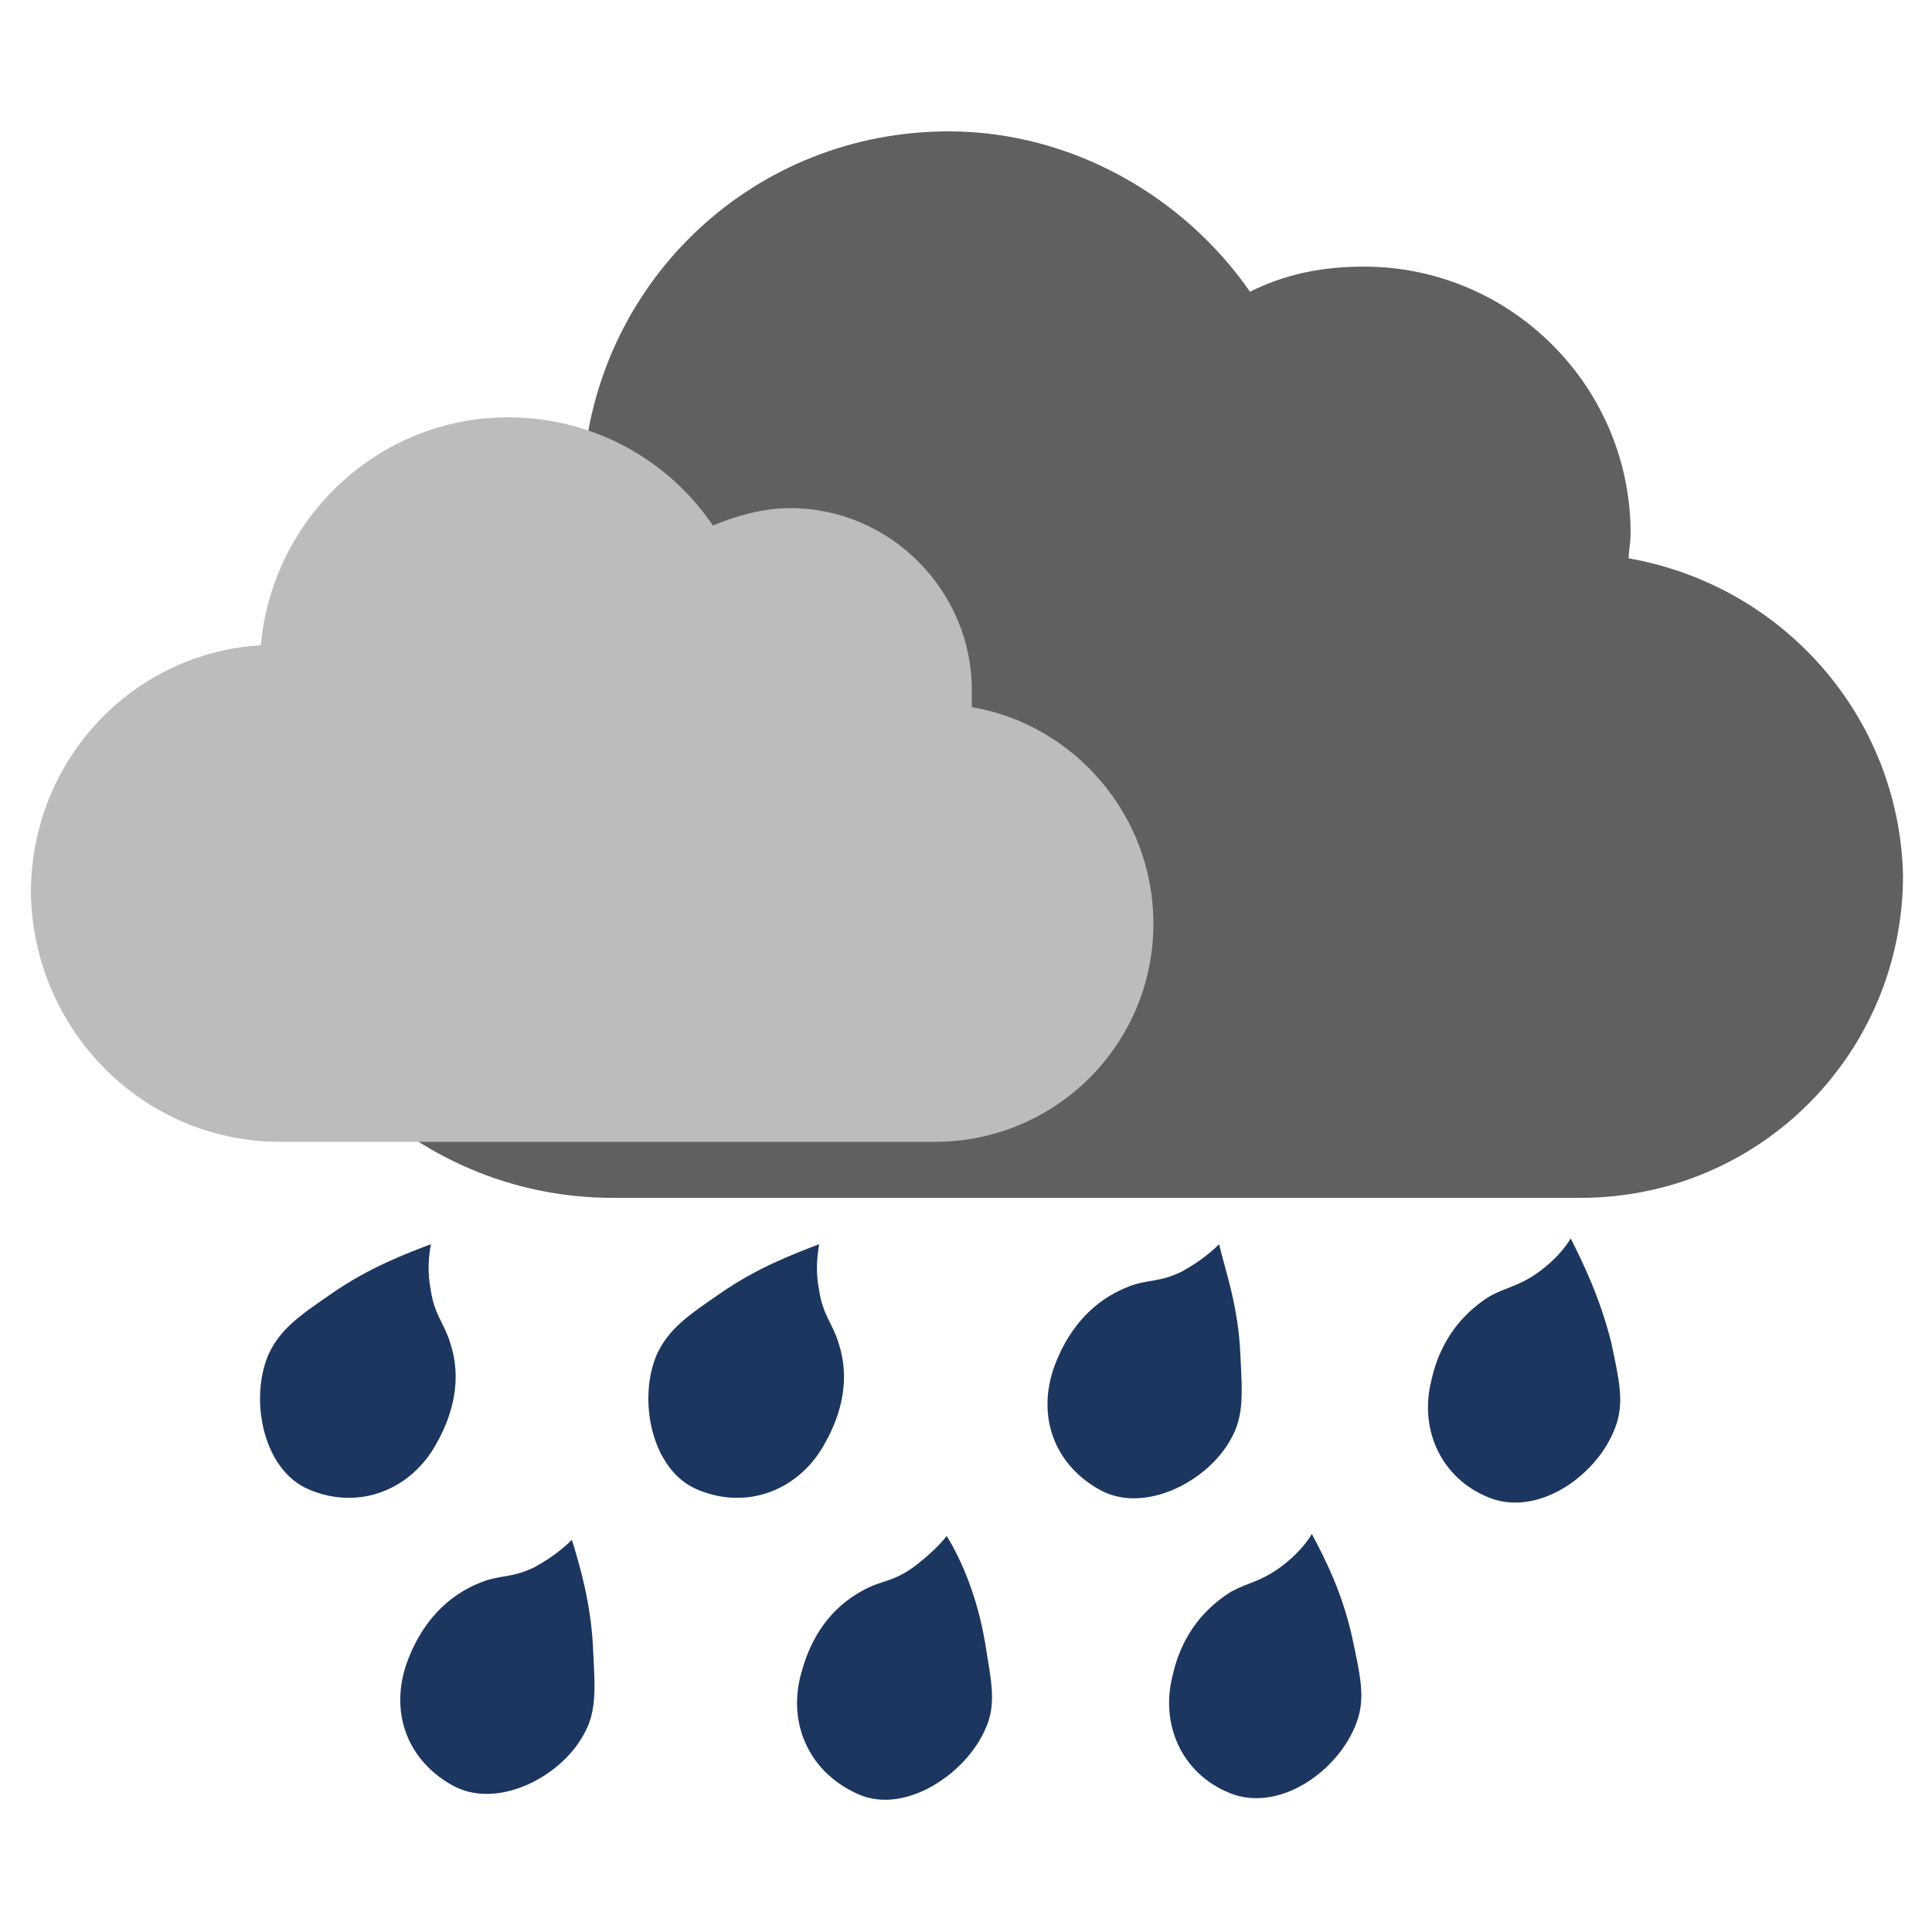 <?xml version="1.0" encoding="utf-8"?>
<!-- Generator: Adobe Illustrator 21.0.2, SVG Export Plug-In . SVG Version: 6.00 Build 0)  -->
<svg version="1.1" id="Layer_1" xmlns="http://www.w3.org/2000/svg" xmlns:xlink="http://www.w3.org/1999/xlink" x="0px" y="0px"
	 viewBox="0 0 100 100" style="enable-background:new 0 0 100 100;" xml:space="preserve">
<style type="text/css">
	.st0{fill:#1C3660;}
	.st1{fill:#606060;}
	.st2{fill:#BCBCBC;}
</style>
<g id="Tropfen">
</g>
<path class="st0" d="M70,84.8c0.4,1.9,0.7,3.1,0.2,4.4c-0.9,2.4-3.8,4.5-6.3,3.7c-2.6-0.9-3.9-3.5-3.2-6.2c0.4-1.8,1.4-3.3,3-4.3
	c0.9-0.5,1.5-0.5,2.6-1.3c0.8-0.6,1.3-1.2,1.6-1.7C68.6,80.7,69.5,82.5,70,84.8z"/>
<path class="st0" d="M83.4,69.5c0.4,1.9,0.7,3.1,0.2,4.4c-0.9,2.4-3.8,4.5-6.3,3.7c-2.6-0.9-3.9-3.5-3.2-6.2c0.4-1.8,1.4-3.3,3-4.3
	c0.9-0.5,1.5-0.5,2.6-1.3c0.8-0.6,1.3-1.2,1.6-1.7C81.9,65.3,82.8,67.1,83.4,69.5z"/>
<path class="st0" d="M30.7,85.4c0.1,2,0.2,3.2-0.5,4.4c-1.2,2.2-4.5,3.9-6.8,2.6c-2.5-1.4-3.3-4.1-2.2-6.7c0.7-1.7,1.9-3.1,3.7-3.8
	c1-0.4,1.6-0.2,2.8-0.8c0.9-0.5,1.5-1,1.9-1.4C30,81,30.6,83,30.7,85.4z"/>
<path class="st0" d="M51,85.1c0.3,1.9,0.6,3.1,0,4.4c-1,2.3-4.1,4.4-6.5,3.4c-2.6-1.1-3.8-3.7-3-6.4c0.5-1.8,1.5-3.3,3.2-4.2
	c0.9-0.5,1.5-0.4,2.6-1.2c0.8-0.6,1.4-1.2,1.7-1.6C49.8,80.8,50.6,82.7,51,85.1z"/>
<path class="st0" d="M17.1,67c-1.6,1.1-2.6,1.8-3.2,3.1c-1,2.3-0.3,6,2.1,7c2.6,1.1,5.3,0,6.6-2.4c0.9-1.6,1.3-3.4,0.7-5.2
	c-0.3-1-0.8-1.4-1-2.7c-0.2-1-0.1-1.8,0-2.4C21,64.9,19.1,65.6,17.1,67z"/>
<path class="st0" d="M37.2,67c-1.6,1.1-2.6,1.8-3.2,3.1c-1,2.3-0.3,6,2.1,7c2.6,1.1,5.3,0,6.6-2.4c0.9-1.6,1.3-3.4,0.7-5.2
	c-0.3-1-0.8-1.4-1-2.7c-0.2-1-0.1-1.8,0-2.4C41.1,64.9,39.2,65.6,37.2,67z"/>
<path class="st0" d="M64.2,70.1c0.1,2,0.2,3.2-0.5,4.4c-1.2,2.2-4.5,3.9-6.8,2.6c-2.5-1.4-3.3-4.1-2.2-6.7c0.7-1.7,1.9-3.1,3.7-3.8
	c1-0.4,1.6-0.2,2.8-0.8c0.9-0.5,1.5-1,1.9-1.4C63.4,65.7,64.1,67.6,64.2,70.1z"/>
<path class="st1" d="M84.3,28.9c0-0.4,0.1-0.8,0.1-1.3c0-7.6-6.2-13.8-13.8-13.8c-2.2,0-4.1,0.4-5.9,1.3c-3.4-4.9-9.2-8.3-15.6-8.3
	c-10,0-18.1,7.6-18.9,17.4c-9.7,0.7-17.4,8.9-17.4,18.9c0,10.4,8.5,18.9,18.9,18.9h50.1c9.3,0,16.7-7.5,16.7-16.7
	C98.3,37.1,92.3,30.3,84.3,28.9z"/>
<path class="st2" d="M50.3,36.6c0-0.3,0-0.5,0-0.9c0-5.1-4.2-9.4-9.4-9.4c-1.4,0-2.8,0.4-4,0.9c-2.3-3.4-6.2-5.6-10.6-5.6
	c-6.7,0-12.2,5.2-12.8,11.8c-6.7,0.4-11.9,6-11.9,12.8c0.1,7.1,5.8,12.9,12.9,12.9h33.9c6.2,0,11.3-5,11.3-11.3
	C59.7,42.2,55.6,37.5,50.3,36.6z"/>
</svg>
